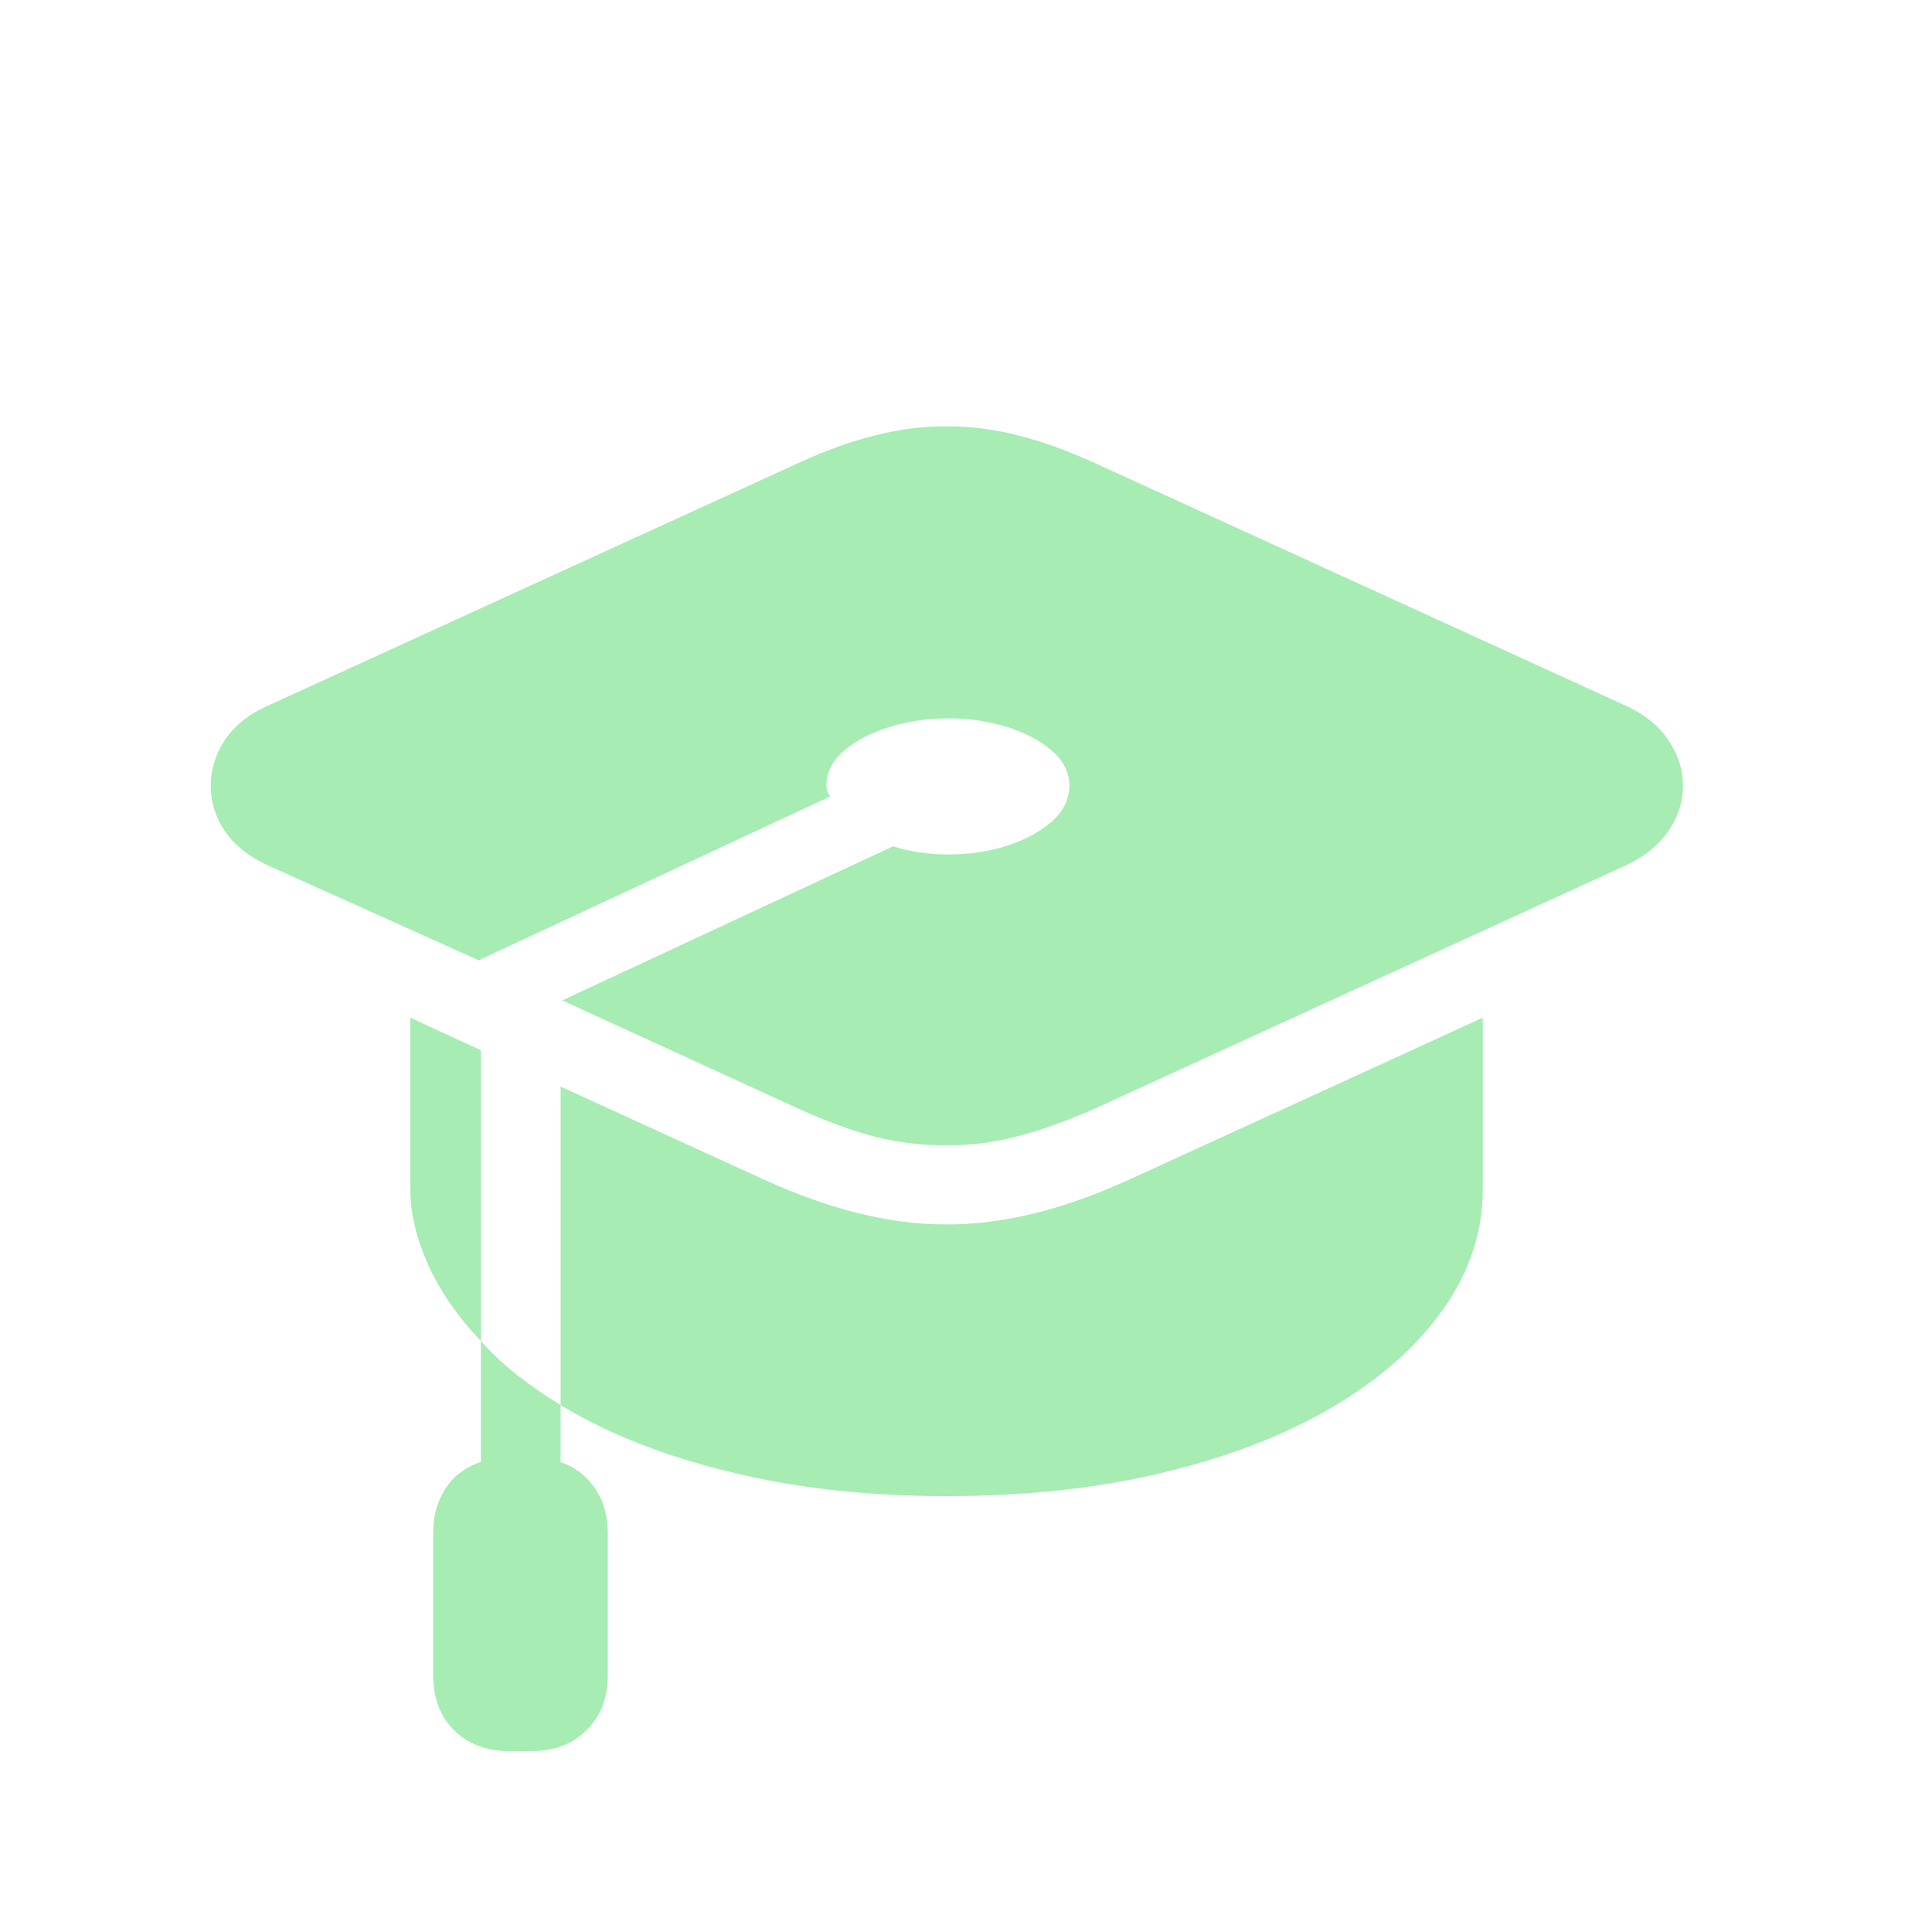 <svg width="40" height="40" viewBox="0 0 40 40" fill="none" xmlns="http://www.w3.org/2000/svg">
<path d="M33.664 14.613L22.68 9.593C22.089 9.324 21.546 9.129 21.052 9.009C20.558 8.882 20.071 8.822 19.592 8.83C19.128 8.822 18.645 8.882 18.143 9.009C17.641 9.129 17.099 9.324 16.515 9.593L5.542 14.613C5.153 14.786 4.857 15.021 4.655 15.321C4.461 15.62 4.363 15.935 4.363 16.264C4.363 16.601 4.461 16.916 4.655 17.208C4.857 17.5 5.153 17.735 5.542 17.915L9.911 19.881L17.189 16.489C17.136 16.422 17.11 16.347 17.11 16.264C17.11 15.995 17.23 15.755 17.469 15.546C17.716 15.336 18.031 15.171 18.413 15.051C18.802 14.932 19.21 14.872 19.637 14.872C20.064 14.872 20.468 14.932 20.85 15.051C21.231 15.171 21.542 15.336 21.782 15.546C22.021 15.755 22.141 15.995 22.141 16.264C22.141 16.541 22.021 16.788 21.782 17.006C21.542 17.215 21.231 17.384 20.85 17.511C20.468 17.631 20.064 17.691 19.637 17.691C19.225 17.691 18.843 17.634 18.491 17.522L11.641 20.712L16.515 22.946C17.106 23.216 17.649 23.414 18.143 23.542C18.645 23.661 19.128 23.718 19.592 23.71C20.071 23.718 20.558 23.658 21.052 23.53C21.546 23.403 22.089 23.209 22.68 22.946L33.664 17.915C34.045 17.735 34.337 17.5 34.54 17.208C34.742 16.916 34.843 16.601 34.843 16.264C34.843 15.935 34.742 15.62 34.54 15.321C34.337 15.021 34.045 14.786 33.664 14.613ZM11.607 22.497V29.09C12.58 29.681 13.745 30.141 15.1 30.471C16.462 30.808 17.96 30.976 19.592 30.976C21.246 30.976 22.751 30.811 24.106 30.482C25.469 30.153 26.641 29.696 27.622 29.112C28.602 28.528 29.359 27.854 29.89 27.09C30.429 26.319 30.699 25.5 30.699 24.631V21.071L23.365 24.429C22.003 25.05 20.745 25.357 19.592 25.35C18.454 25.357 17.2 25.05 15.83 24.429L11.607 22.497ZM8.496 21.071V24.631C8.496 25.118 8.62 25.638 8.867 26.192C9.121 26.746 9.484 27.27 9.956 27.764V21.745L8.496 21.071ZM9.956 31.515L11.607 31.526V29.09C11.285 28.895 10.982 28.685 10.697 28.461C10.42 28.244 10.173 28.011 9.956 27.764V31.515ZM8.968 31.762V34.671C8.968 35.15 9.11 35.532 9.395 35.816C9.687 36.108 10.072 36.255 10.551 36.255H11.001C11.48 36.255 11.861 36.108 12.146 35.816C12.438 35.532 12.584 35.15 12.584 34.671V31.762C12.584 31.283 12.438 30.898 12.146 30.606C11.861 30.321 11.48 30.179 11.001 30.179H10.551C10.072 30.179 9.687 30.321 9.395 30.606C9.11 30.898 8.968 31.283 8.968 31.762Z" fill="#A6ECB3"/>
</svg>
